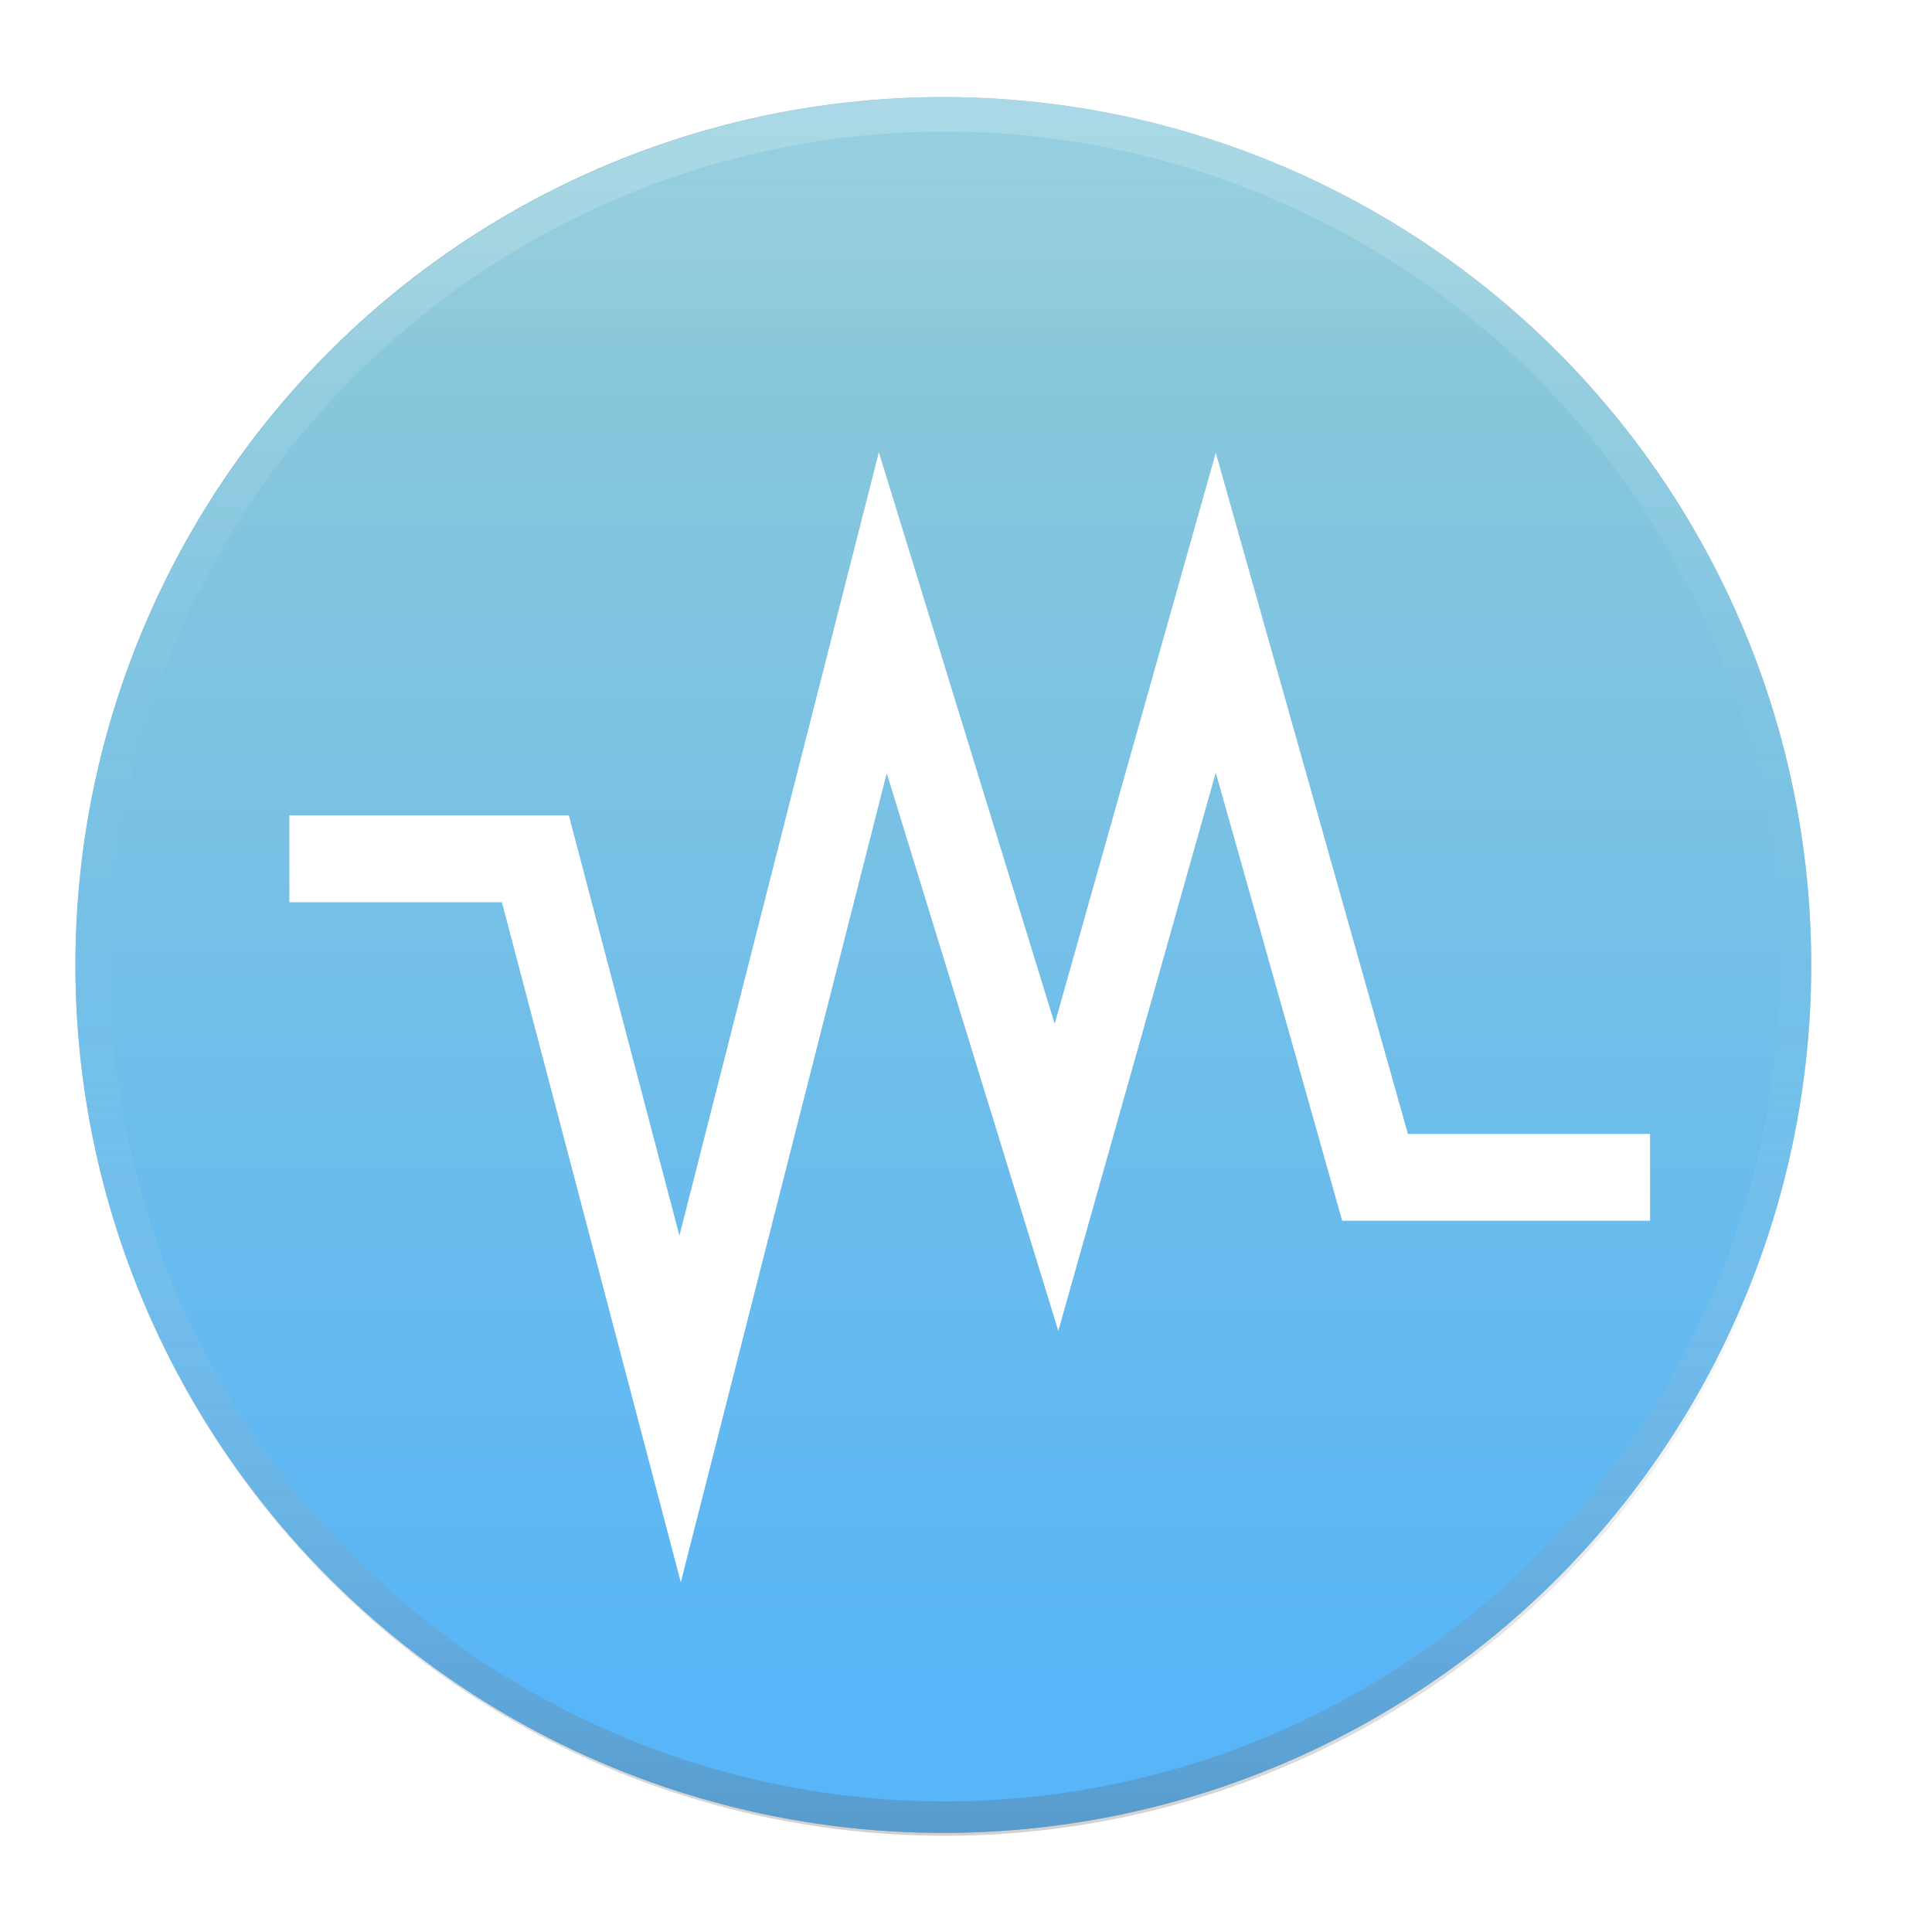 <?xml version="1.0" encoding="UTF-8" standalone="no"?>
<!-- Created with Inkscape (http://www.inkscape.org/) -->

<svg
   xmlns:dc="http://purl.org/dc/elements/1.1/"
   xmlns:cc="http://creativecommons.org/ns#"
   xmlns:rdf="http://www.w3.org/1999/02/22-rdf-syntax-ns#"
   xmlns:svg="http://www.w3.org/2000/svg"
   xmlns="http://www.w3.org/2000/svg"
   xmlns:xlink="http://www.w3.org/1999/xlink"
   xmlns:sodipodi="http://sodipodi.sourceforge.net/DTD/sodipodi-0.dtd"
   xmlns:inkscape="http://www.inkscape.org/namespaces/inkscape"
   width="128"
   height="128"
   viewBox="0 0 33.867 33.867"
   version="1.1"
   id="svg8"
   inkscape:version="0.92.3 (2405546, 2018-03-11)"
   sodipodi:docname="virtualbox.svg">
  <defs
     id="defs2">
    <linearGradient
       id="linearGradient906"
       inkscape:collect="always">
      <stop
         id="stop914"
         offset="0"
         style="stop-color:#070707;stop-opacity:0.373" />
      <stop
         id="stop916"
         offset="1"
         style="stop-color:#ffffff;stop-opacity:0" />
    </linearGradient>
    <linearGradient
       inkscape:collect="always"
       id="linearGradient906-4">
      <stop
         style="stop-color:#ffffff;stop-opacity:0.372"
         offset="0"
         id="stop902" />
      <stop
         style="stop-color:#ffffff;stop-opacity:0.01"
         offset="1"
         id="stop904" />
    </linearGradient>
    <linearGradient
       id="linearGradient884"
       inkscape:collect="always">
      <stop
         id="stop890"
         offset="0"
         style="stop-color:#ffffff;stop-opacity:0" />
      <stop
         id="stop892"
         offset="1"
         style="stop-color:#c2efff;stop-opacity:1" />
    </linearGradient>
    <linearGradient
       inkscape:collect="always"
       id="linearGradient884-5">
      <stop
         style="stop-color:#8cc9d9;stop-opacity:1"
         offset="0"
         id="stop880" />
      <stop
         style="stop-color:#58b5f8;stop-opacity:1"
         offset="1"
         id="stop882" />
    </linearGradient>
    <linearGradient
       inkscape:collect="always"
       xlink:href="#linearGradient884-5"
       id="linearGradient886"
       x1="17.198"
       y1="267.896"
       x2="17.198"
       y2="293.031"
       gradientUnits="userSpaceOnUse" />
    <linearGradient
       inkscape:collect="always"
       xlink:href="#linearGradient884"
       id="linearGradient895"
       gradientUnits="userSpaceOnUse"
       x1="21.167"
       y1="269.219"
       x2="21.167"
       y2="265.25" />
    <linearGradient
       inkscape:collect="always"
       xlink:href="#linearGradient906-4"
       id="linearGradient910"
       gradientUnits="userSpaceOnUse"
       x1="70"
       y1="-32"
       x2="70"
       y2="48" />
    <linearGradient
       inkscape:collect="always"
       xlink:href="#linearGradient906"
       id="linearGradient919"
       gradientUnits="userSpaceOnUse"
       x1="65"
       y1="143"
       x2="65"
       y2="68" />
    <filter
       inkscape:collect="always"
       style="color-interpolation-filters:sRGB"
       id="filter947"
       x="-0.032"
       width="1.065"
       y="-0.032"
       height="1.065">
      <feGaussianBlur
         inkscape:collect="always"
         stdDeviation="0.411"
         id="feGaussianBlur949" />
    </filter>
    <linearGradient
       id="b">
      <stop
         id="stop1013"
         stop-color="#ff053c"
         offset="0" />
      <stop
         id="stop1015"
         stop-opacity=".974"
         stop-color="#0b31ff"
         offset="1" />
    </linearGradient>
    <linearGradient
       id="a">
      <stop
         id="stop1018"
         stop-color="#20c686"
         offset="0" />
      <stop
         id="stop1020"
         stop-color="#259d68"
         offset="1" />
    </linearGradient>
    <linearGradient
       gradientTransform="matrix(2.811 0 0 2.811 204.301 200.148)"
       gradientUnits="userSpaceOnUse"
       y2="38.25"
       x2="24.705"
       y1="7.996"
       x1="24.535"
       id="c"
       xlink:href="#a" />
    <linearGradient
       gradientUnits="userSpaceOnUse"
       y2="142"
       x2="196"
       y1="183"
       x1="122"
       id="d"
       xlink:href="#b"
       gradientTransform="matrix(1.319 0 0 1.319 60.936 60.936)" />
    <linearGradient
       id="d-4">
      <stop
         id="stop1121"
         stop-opacity=".802"
         stop-color="#fff"
         offset="0" />
      <stop
         id="stop1123"
         stop-opacity=".945"
         stop-color="#fff"
         offset=".502" />
      <stop
         id="stop1125"
         stop-opacity=".692"
         stop-color="#fff"
         offset="1" />
    </linearGradient>
    <linearGradient
       id="c-0">
      <stop
         id="stop1128"
         stop-opacity=".632"
         stop-color="#fff"
         offset="0" />
      <stop
         id="stop1130"
         stop-opacity=".94"
         stop-color="#fff"
         offset=".448" />
      <stop
         id="stop1132"
         stop-opacity=".61"
         stop-color="#fff"
         offset="1" />
    </linearGradient>
    <linearGradient
       id="b-7">
      <stop
         id="stop1135"
         stop-color="#d1d1d1"
         offset="0" />
      <stop
         id="stop1137"
         stop-opacity=".989"
         stop-color="#fff"
         offset="1" />
    </linearGradient>
    <linearGradient
       id="a-7">
      <stop
         id="stop1140"
         stop-color="#0086f7"
         offset="0" />
      <stop
         id="stop1142"
         stop-color="#60cdff"
         offset="1" />
    </linearGradient>
    <linearGradient
       gradientTransform="matrix(2.933 0 0 2.933 201.6 192.213)"
       gradientUnits="userSpaceOnUse"
       y2="8.075"
       x2="25"
       y1="45.7"
       x1="25"
       id="e"
       xlink:href="#a-7" />
    <linearGradient
       gradientUnits="userSpaceOnUse"
       y2="117.102"
       x2="136"
       y1="203.528"
       x1="173.291"
       id="g"
       xlink:href="#d-4"
       gradientTransform="matrix(1.339 0 0 1.339 57.707 57.707)" />
    <linearGradient
       gradientUnits="userSpaceOnUse"
       y2="132"
       x2="157.89"
       y1="194.158"
       x1="157.89"
       id="f"
       xlink:href="#b-7"
       gradientTransform="matrix(1.339 0 0 1.339 57.707 57.707)" />
    <linearGradient
       gradientUnits="userSpaceOnUse"
       y2="132"
       x2="157.89"
       y1="194.158"
       x1="157.89"
       id="f-0"
       xlink:href="#b-7"
       gradientTransform="matrix(0.301,0,0,0.301,-32.703,231.569)" />
    <filter
       inkscape:collect="always"
       style="color-interpolation-filters:sRGB"
       id="filter1235"
       x="-0.146"
       width="1.291"
       y="-0.249"
       height="1.497">
      <feGaussianBlur
         inkscape:collect="always"
         stdDeviation="1.446"
         id="feGaussianBlur1237" />
    </filter>
  </defs>
  <sodipodi:namedview
     id="base"
     pagecolor="#ffffff"
     bordercolor="#666666"
     borderopacity="1.0"
     inkscape:pageopacity="0.0"
     inkscape:pageshadow="2"
     inkscape:zoom="1.4"
     inkscape:cx="25.101238"
     inkscape:cy="69.640015"
     inkscape:document-units="mm"
     inkscape:current-layer="layer1"
     showgrid="true"
     units="px"
     inkscape:window-width="1360"
     inkscape:window-height="732"
     inkscape:window-x="0"
     inkscape:window-y="0"
     inkscape:window-maximized="1"
     showguides="false">
    <inkscape:grid
       type="xygrid"
       id="grid815" />
  </sodipodi:namedview>
  <g
     inkscape:label="Capa 1"
     inkscape:groupmode="layer"
     id="layer1"
     transform="translate(0,-263.133)">
    <circle
       style="opacity:0.461;fill:#000000;fill-opacity:1;stroke:none;stroke-width:2;stroke-linecap:square;stroke-linejoin:round;stroke-miterlimit:4;stroke-dasharray:none;stroke-dashoffset:0;stroke-opacity:1;filter:url(#filter947)"
       id="circle921"
       cx="16.536"
       cy="280.049"
       r="15.214" />
    <circle
       style="opacity:1;fill:url(#linearGradient886);fill-opacity:1.0;stroke:none;stroke-width:2;stroke-linecap:square;stroke-linejoin:round;stroke-miterlimit:4;stroke-dasharray:none;stroke-dashoffset:0;stroke-opacity:1"
       id="path827"
       cx="16.536"
       cy="280.049"
       r="15.214" />
    <circle
       r="15.214"
       cy="280.049"
       cx="16.536"
       id="circle888"
       style="opacity:0.173;fill:url(#linearGradient895);fill-opacity:1;stroke:none;stroke-width:2;stroke-linecap:square;stroke-linejoin:round;stroke-miterlimit:4;stroke-dasharray:none;stroke-dashoffset:0;stroke-opacity:1" />
    <path
       id="path912"
       d="M 62.5 6.434 A 57.5 57.5 0 0 0 5 63.934 A 57.5 57.5 0 0 0 62.5 121.434 A 57.5 57.5 0 0 0 120 63.934 A 57.5 57.5 0 0 0 62.5 6.434 z M 62.5 8.707 A 55.227 55.227 0 0 1 117.727 63.934 A 55.227 55.227 0 0 1 62.5 119.162 A 55.227 55.227 0 0 1 7.273 63.934 A 55.227 55.227 0 0 1 62.5 8.707 z "
       style="opacity:1;fill:url(#linearGradient919);fill-opacity:1;stroke:none;stroke-width:7.559;stroke-linecap:square;stroke-linejoin:round;stroke-miterlimit:4;stroke-dasharray:none;stroke-dashoffset:0;stroke-opacity:1"
       transform="matrix(0.265,0,0,0.265,0,263.133)" />
    <path
       style="opacity:1;fill:url(#linearGradient910);fill-opacity:1;stroke:none;stroke-width:7.559;stroke-linecap:square;stroke-linejoin:round;stroke-miterlimit:4;stroke-dasharray:none;stroke-dashoffset:0;stroke-opacity:1"
       d="M 62.5 6.434 A 57.5 57.5 0 0 0 5 63.934 A 57.5 57.5 0 0 0 62.5 121.434 A 57.5 57.5 0 0 0 120 63.934 A 57.5 57.5 0 0 0 62.5 6.434 z M 62.5 8.707 A 55.227 55.227 0 0 1 117.727 63.934 A 55.227 55.227 0 0 1 62.5 119.162 A 55.227 55.227 0 0 1 7.273 63.934 A 55.227 55.227 0 0 1 62.5 8.707 z "
       id="circle897"
       transform="matrix(0.265,0,0,0.265,0,263.133)" />
    <path
       style="fill:none;fill-rule:evenodd;stroke:#1e59b3;stroke-width:1.523;stroke-opacity:1;filter:url(#filter1235);opacity:0.417"
       inkscape:connector-curvature="0"
       d="m 5.071,278.188 h 4.314 l 2.537,9.643 3.553,-13.957 3.045,9.897 2.792,-9.897 2.792,9.897 h 4.821"
       id="path1217" />
    <path
       id="path1158-5"
       d="m 5.071,278.188 h 4.314 l 2.537,9.643 3.553,-13.957 3.045,9.897 2.792,-9.897 2.792,9.897 h 4.821"
       inkscape:connector-curvature="0"
       style="fill:none;fill-rule:evenodd;stroke:#ffffff;stroke-width:1.523;stroke-opacity:1" />
  </g>
</svg>
